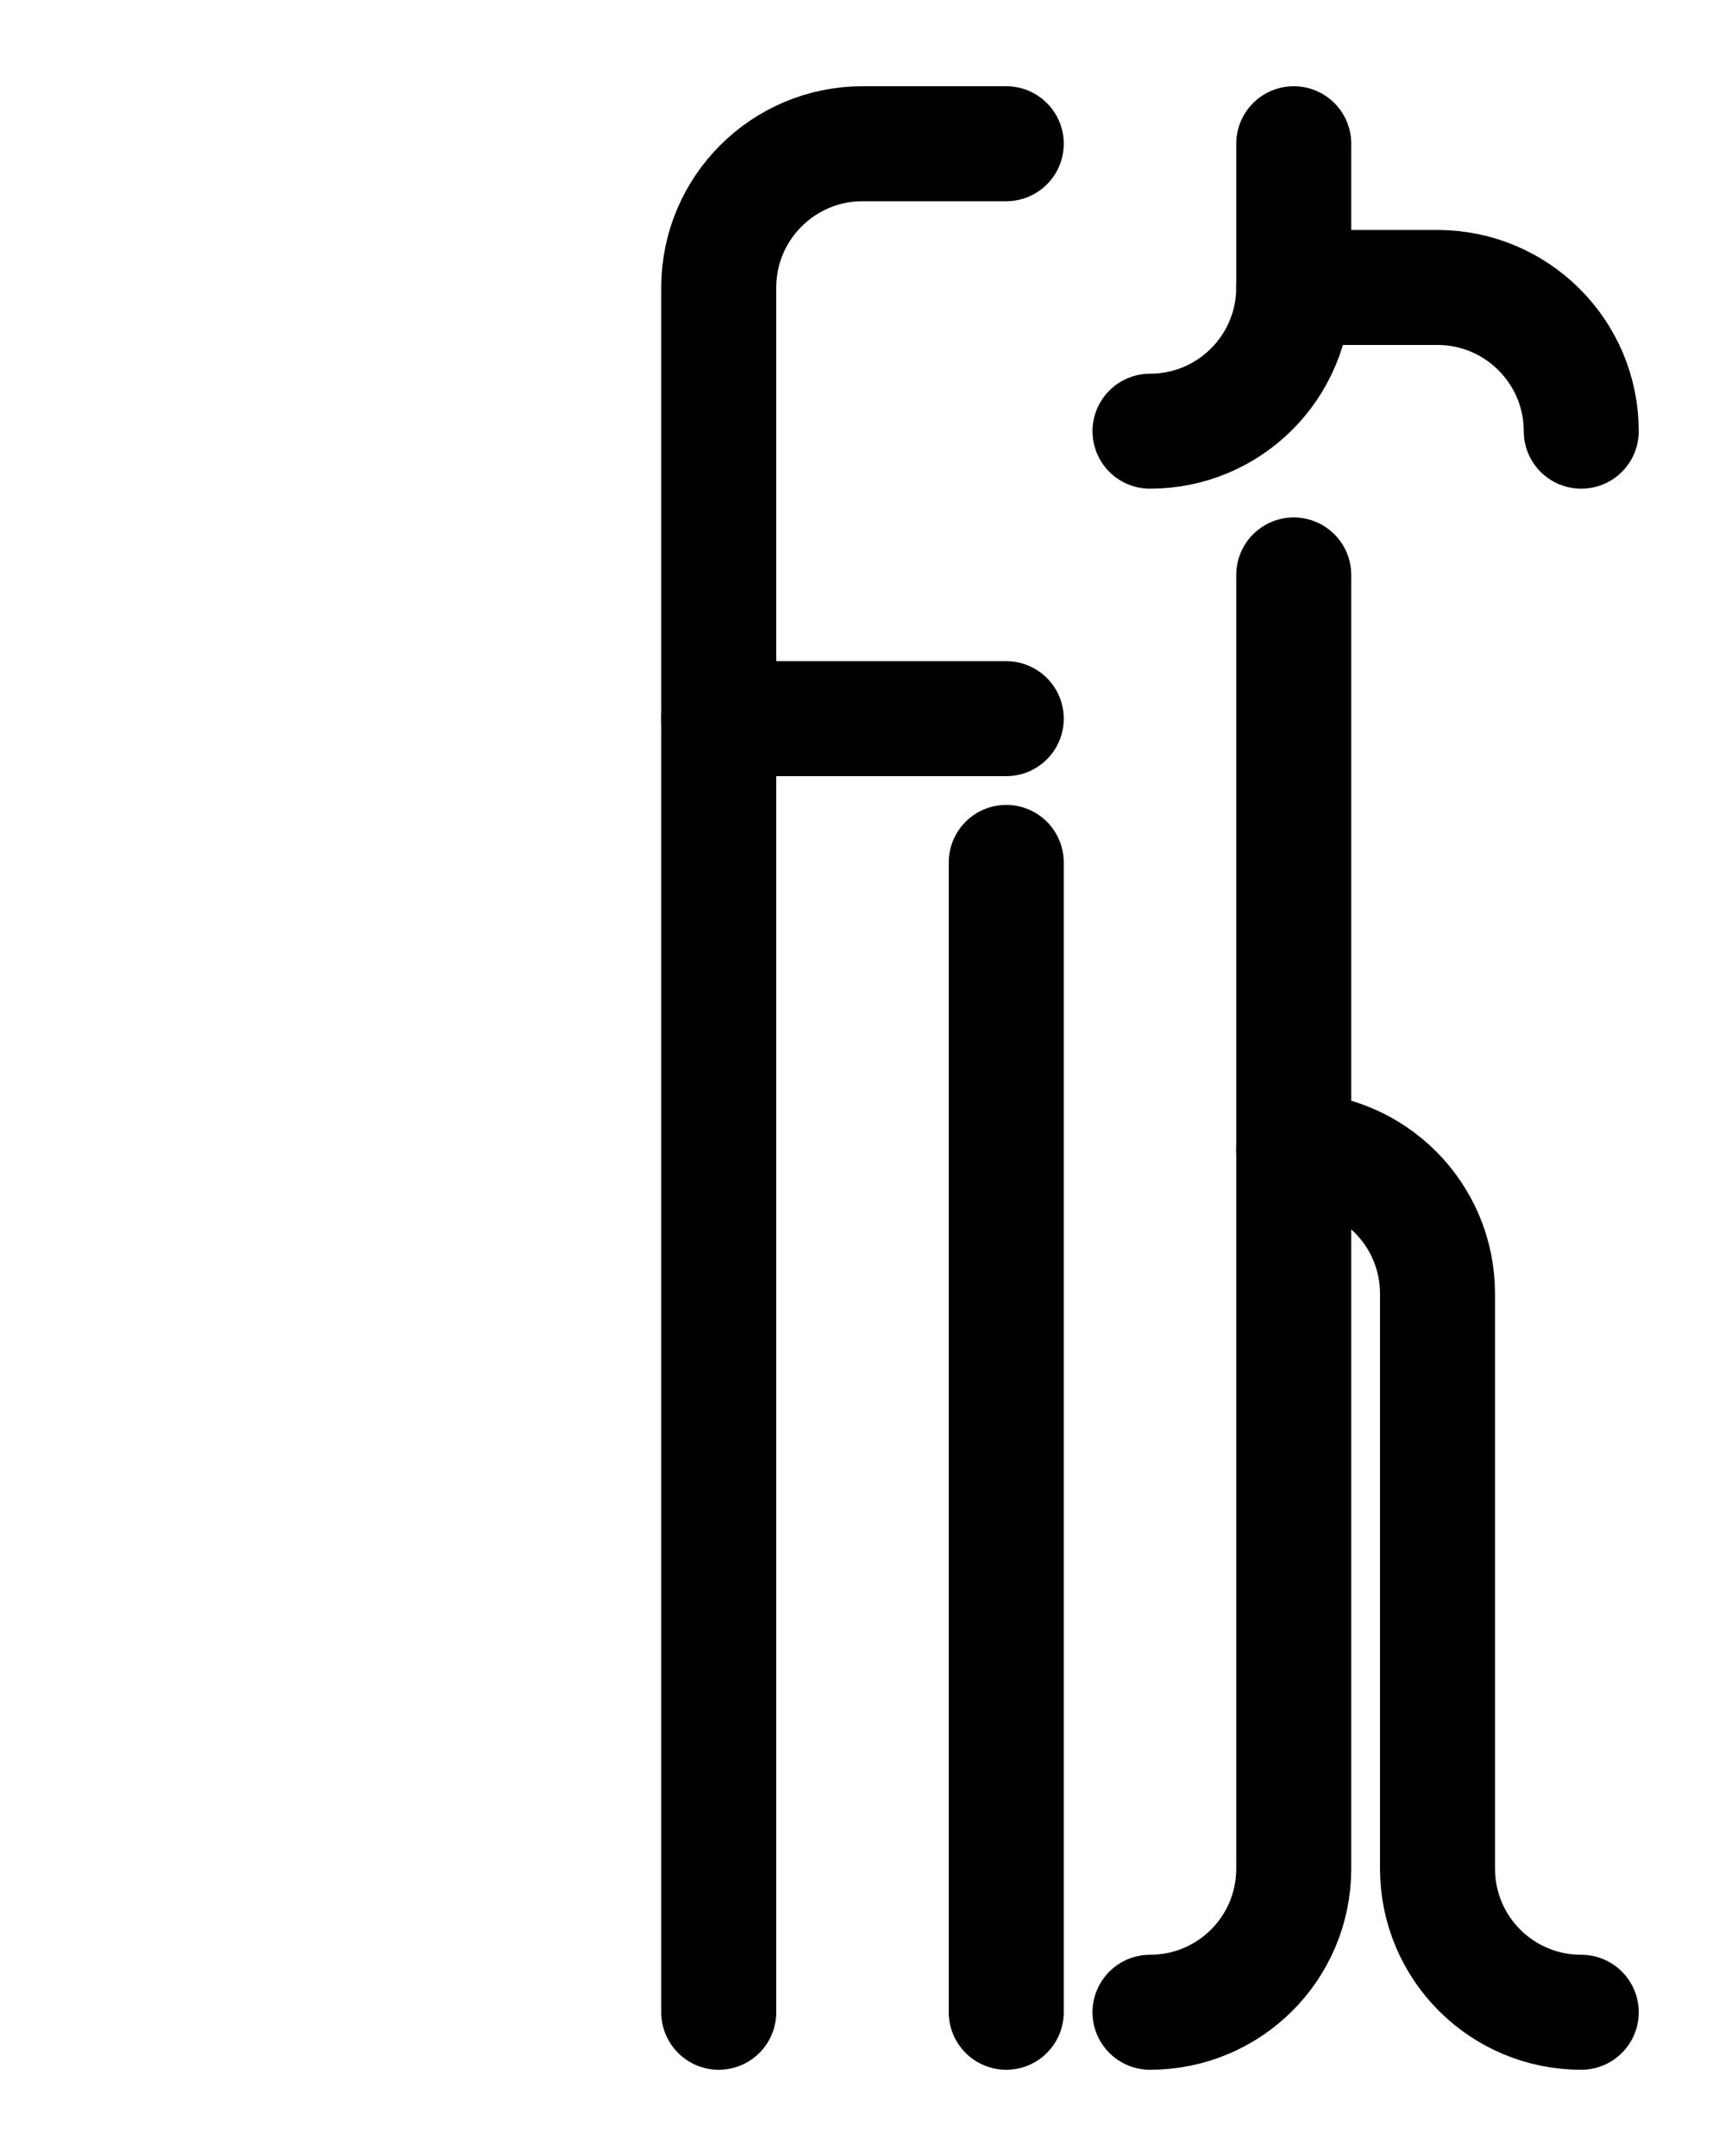 <?xml version="1.0" encoding="utf-8"?>
<!-- Generator: Adobe Illustrator 26.0.0, SVG Export Plug-In . SVG Version: 6.00 Build 0)  -->
<svg version="1.1" id="图层_1" xmlns="http://www.w3.org/2000/svg" xmlns:xlink="http://www.w3.org/1999/xlink" x="0px" y="0px"
	 viewBox="0 0 720 900" style="enable-background:new 0 0 720 900;" xml:space="preserve">
<style type="text/css">
	.st0{fill:none;stroke:#000000;stroke-width:48;stroke-linecap:round;stroke-linejoin:round;stroke-miterlimit:10;}
</style>
<path class="st0" d="M420,60h-60c-33.1,0-60,26.9-60,60v720"/>
<path class="st0" d="M300,300h120"/>
<path class="st0" d="M420,360v480"/>
<path class="st0" d="M660,180c0-33.1-26.9-60-60-60h-60"/>
<path class="st0" d="M480,840c33.2,0,60-26.8,60-60V240"/>
<path class="st0" d="M480,180c33.2,0,60-26.9,60-60V60"/>
<path class="st0" d="M660,840c-33.2,0-60-26.8-60-60V540c0-33.1-26.9-60-60-60"/>
</svg>
